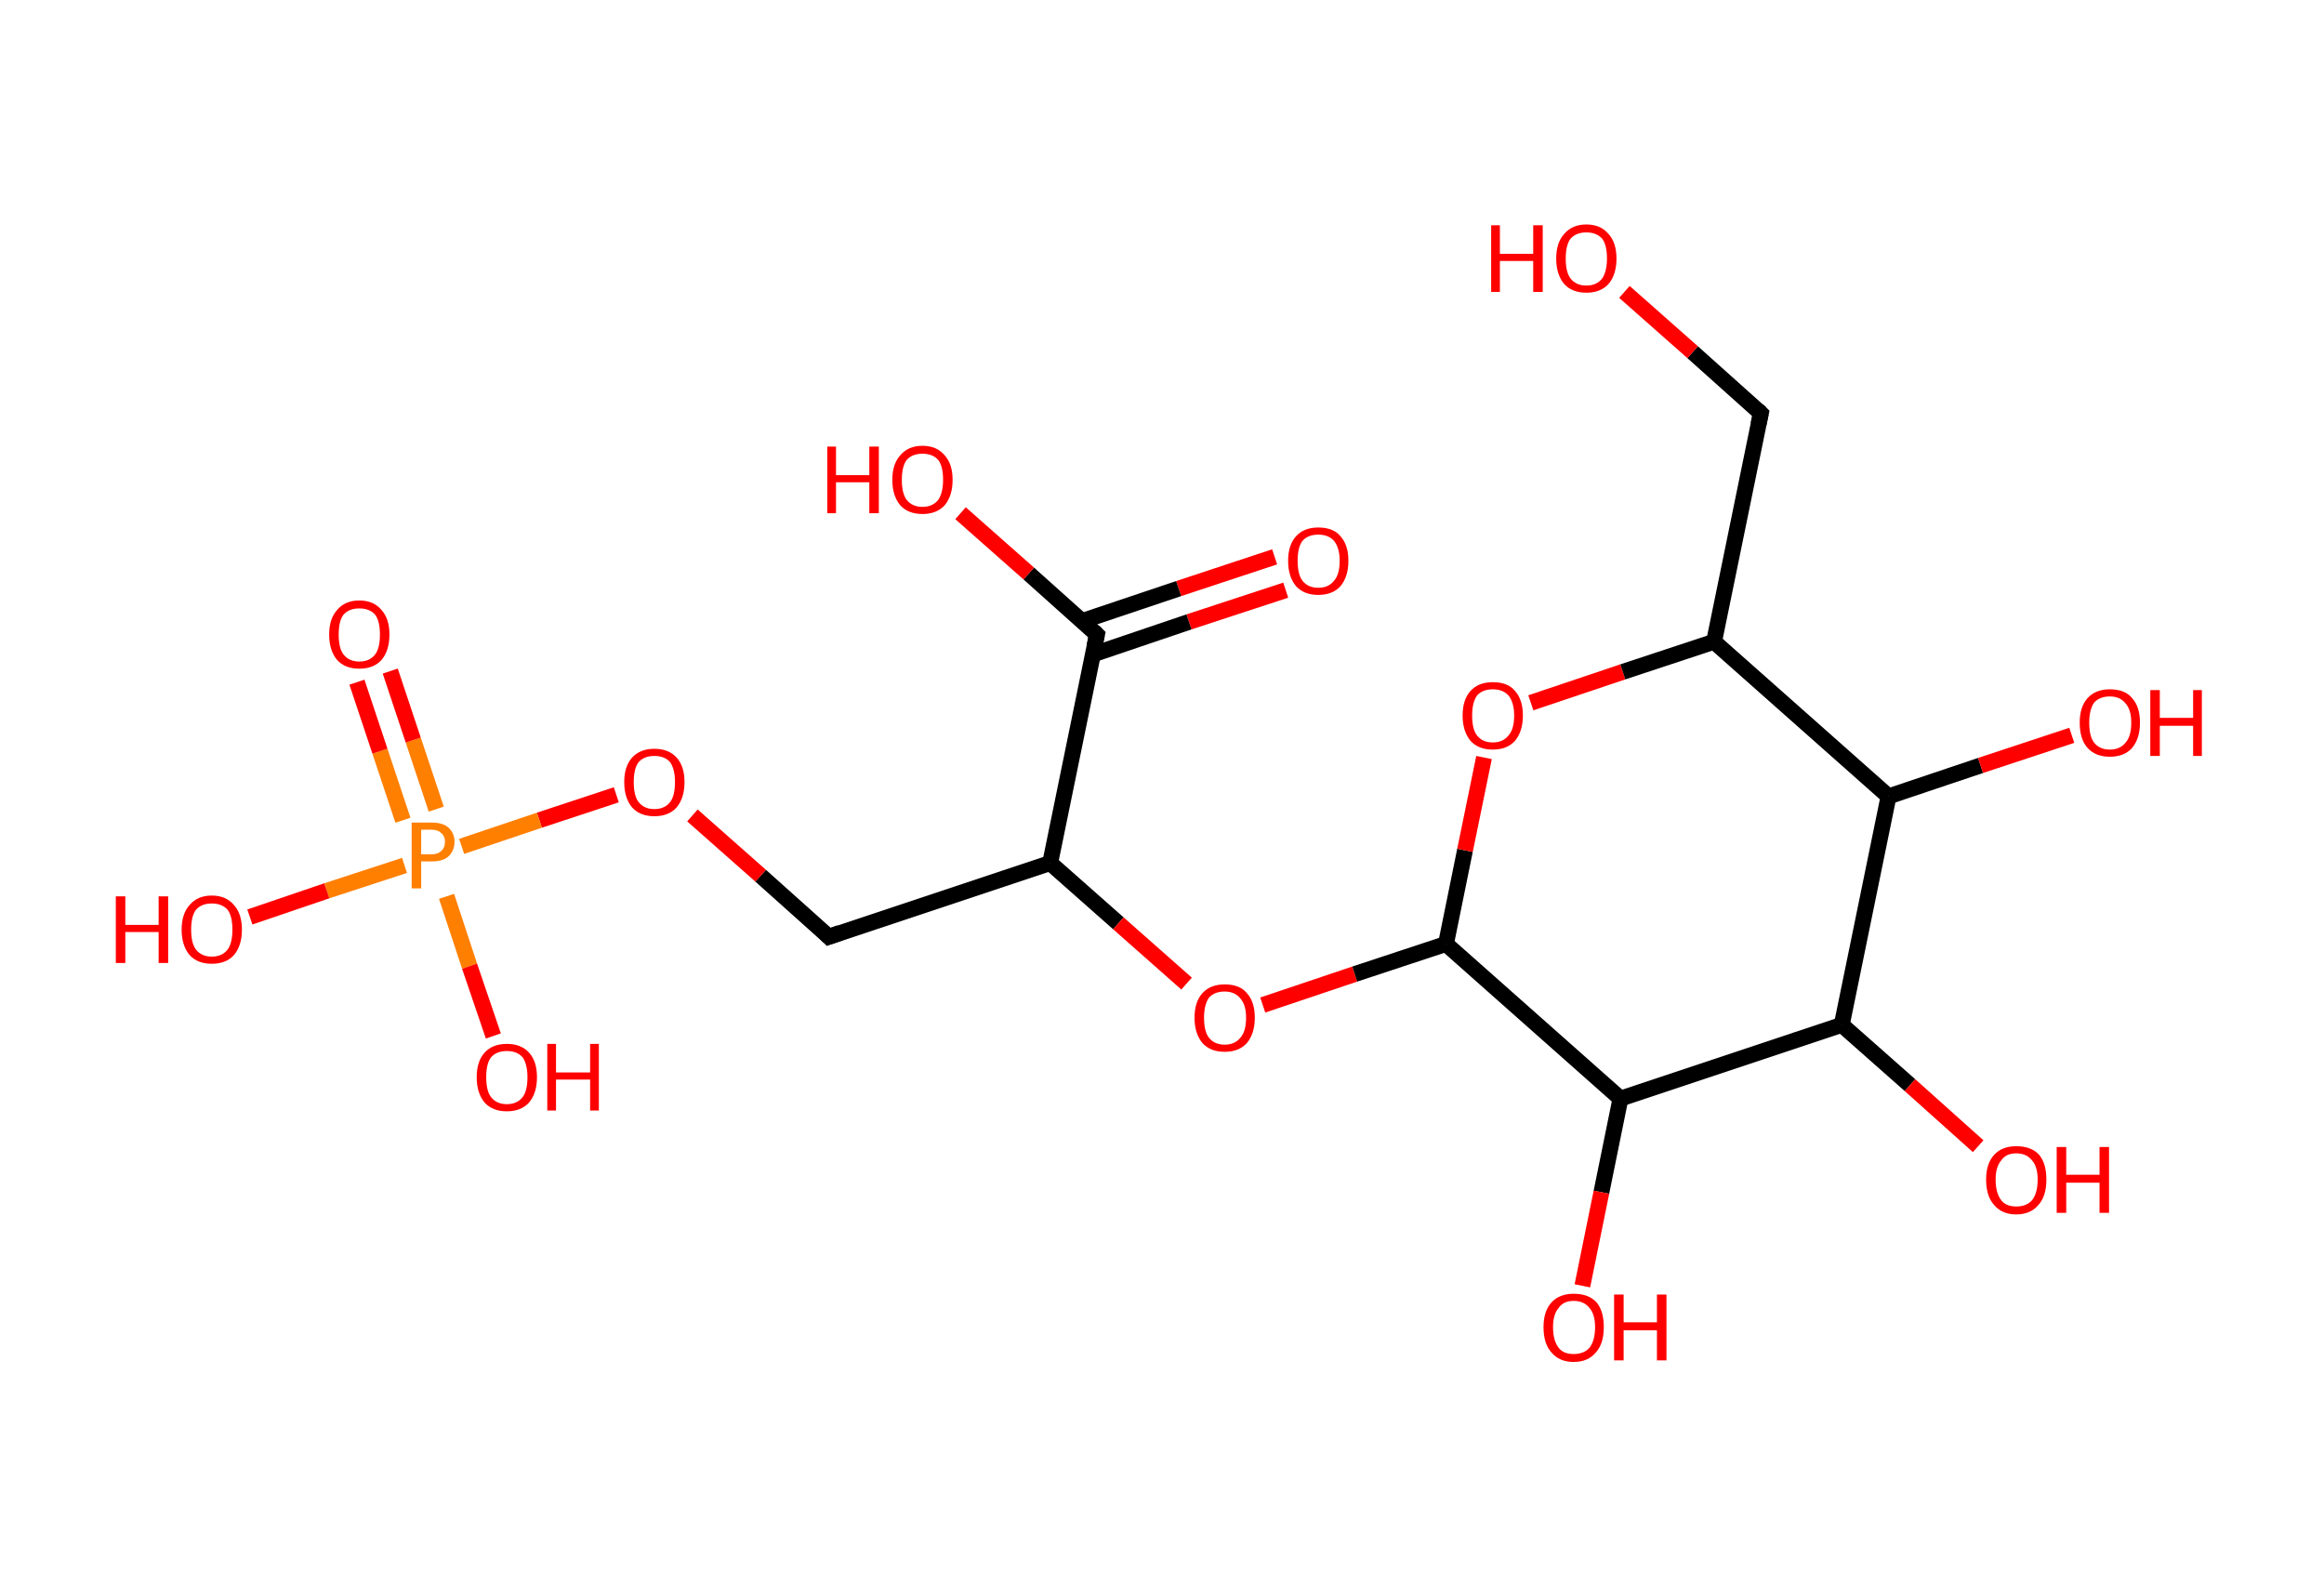 <?xml version='1.0' encoding='ASCII' standalone='yes'?>
<svg xmlns="http://www.w3.org/2000/svg" xmlns:rdkit="http://www.rdkit.org/xml" xmlns:xlink="http://www.w3.org/1999/xlink" version="1.1" baseProfile="full" xml:space="preserve" width="293px" height="200px" viewBox="0 0 293 200">
<!-- END OF HEADER -->
<rect style="opacity:1.0;fill:#FFFFFF;stroke:none" width="293.0" height="200.0" x="0.0" y="0.0"> </rect>
<path class="bond-0 atom-0 atom-1" d="M 162.1,74.4 L 149.9,78.4" style="fill:none;fill-rule:evenodd;stroke:#FF0000;stroke-width:2.0px;stroke-linecap:butt;stroke-linejoin:miter;stroke-opacity:1"/>
<path class="bond-0 atom-0 atom-1" d="M 149.9,78.4 L 137.8,82.5" style="fill:none;fill-rule:evenodd;stroke:#000000;stroke-width:2.0px;stroke-linecap:butt;stroke-linejoin:miter;stroke-opacity:1"/>
<path class="bond-0 atom-0 atom-1" d="M 160.7,70.2 L 148.6,74.2" style="fill:none;fill-rule:evenodd;stroke:#FF0000;stroke-width:2.0px;stroke-linecap:butt;stroke-linejoin:miter;stroke-opacity:1"/>
<path class="bond-0 atom-0 atom-1" d="M 148.6,74.2 L 136.4,78.3" style="fill:none;fill-rule:evenodd;stroke:#000000;stroke-width:2.0px;stroke-linecap:butt;stroke-linejoin:miter;stroke-opacity:1"/>
<path class="bond-1 atom-1 atom-2" d="M 138.3,80.0 L 129.7,72.3" style="fill:none;fill-rule:evenodd;stroke:#000000;stroke-width:2.0px;stroke-linecap:butt;stroke-linejoin:miter;stroke-opacity:1"/>
<path class="bond-1 atom-1 atom-2" d="M 129.7,72.3 L 121.1,64.7" style="fill:none;fill-rule:evenodd;stroke:#FF0000;stroke-width:2.0px;stroke-linecap:butt;stroke-linejoin:miter;stroke-opacity:1"/>
<path class="bond-2 atom-1 atom-3" d="M 138.3,80.0 L 132.4,108.8" style="fill:none;fill-rule:evenodd;stroke:#000000;stroke-width:2.0px;stroke-linecap:butt;stroke-linejoin:miter;stroke-opacity:1"/>
<path class="bond-3 atom-3 atom-4" d="M 132.4,108.8 L 104.5,118.1" style="fill:none;fill-rule:evenodd;stroke:#000000;stroke-width:2.0px;stroke-linecap:butt;stroke-linejoin:miter;stroke-opacity:1"/>
<path class="bond-4 atom-4 atom-5" d="M 104.5,118.1 L 95.9,110.4" style="fill:none;fill-rule:evenodd;stroke:#000000;stroke-width:2.0px;stroke-linecap:butt;stroke-linejoin:miter;stroke-opacity:1"/>
<path class="bond-4 atom-4 atom-5" d="M 95.9,110.4 L 87.3,102.8" style="fill:none;fill-rule:evenodd;stroke:#FF0000;stroke-width:2.0px;stroke-linecap:butt;stroke-linejoin:miter;stroke-opacity:1"/>
<path class="bond-5 atom-5 atom-6" d="M 77.7,100.2 L 68.0,103.4" style="fill:none;fill-rule:evenodd;stroke:#FF0000;stroke-width:2.0px;stroke-linecap:butt;stroke-linejoin:miter;stroke-opacity:1"/>
<path class="bond-5 atom-5 atom-6" d="M 68.0,103.4 L 58.2,106.7" style="fill:none;fill-rule:evenodd;stroke:#FF7F00;stroke-width:2.0px;stroke-linecap:butt;stroke-linejoin:miter;stroke-opacity:1"/>
<path class="bond-6 atom-6 atom-7" d="M 55.0,102.0 L 52.1,93.3" style="fill:none;fill-rule:evenodd;stroke:#FF7F00;stroke-width:2.0px;stroke-linecap:butt;stroke-linejoin:miter;stroke-opacity:1"/>
<path class="bond-6 atom-6 atom-7" d="M 52.1,93.3 L 49.2,84.6" style="fill:none;fill-rule:evenodd;stroke:#FF0000;stroke-width:2.0px;stroke-linecap:butt;stroke-linejoin:miter;stroke-opacity:1"/>
<path class="bond-6 atom-6 atom-7" d="M 50.8,103.4 L 47.9,94.7" style="fill:none;fill-rule:evenodd;stroke:#FF7F00;stroke-width:2.0px;stroke-linecap:butt;stroke-linejoin:miter;stroke-opacity:1"/>
<path class="bond-6 atom-6 atom-7" d="M 47.9,94.7 L 45.0,86.0" style="fill:none;fill-rule:evenodd;stroke:#FF0000;stroke-width:2.0px;stroke-linecap:butt;stroke-linejoin:miter;stroke-opacity:1"/>
<path class="bond-7 atom-6 atom-8" d="M 56.3,113.0 L 59.2,121.8" style="fill:none;fill-rule:evenodd;stroke:#FF7F00;stroke-width:2.0px;stroke-linecap:butt;stroke-linejoin:miter;stroke-opacity:1"/>
<path class="bond-7 atom-6 atom-8" d="M 59.2,121.8 L 62.2,130.6" style="fill:none;fill-rule:evenodd;stroke:#FF0000;stroke-width:2.0px;stroke-linecap:butt;stroke-linejoin:miter;stroke-opacity:1"/>
<path class="bond-8 atom-6 atom-9" d="M 51.0,109.1 L 41.2,112.3" style="fill:none;fill-rule:evenodd;stroke:#FF7F00;stroke-width:2.0px;stroke-linecap:butt;stroke-linejoin:miter;stroke-opacity:1"/>
<path class="bond-8 atom-6 atom-9" d="M 41.2,112.3 L 31.5,115.6" style="fill:none;fill-rule:evenodd;stroke:#FF0000;stroke-width:2.0px;stroke-linecap:butt;stroke-linejoin:miter;stroke-opacity:1"/>
<path class="bond-9 atom-3 atom-10" d="M 132.4,108.8 L 141.0,116.4" style="fill:none;fill-rule:evenodd;stroke:#000000;stroke-width:2.0px;stroke-linecap:butt;stroke-linejoin:miter;stroke-opacity:1"/>
<path class="bond-9 atom-3 atom-10" d="M 141.0,116.4 L 149.6,124.0" style="fill:none;fill-rule:evenodd;stroke:#FF0000;stroke-width:2.0px;stroke-linecap:butt;stroke-linejoin:miter;stroke-opacity:1"/>
<path class="bond-10 atom-10 atom-11" d="M 159.2,126.7 L 170.8,122.8" style="fill:none;fill-rule:evenodd;stroke:#FF0000;stroke-width:2.0px;stroke-linecap:butt;stroke-linejoin:miter;stroke-opacity:1"/>
<path class="bond-10 atom-10 atom-11" d="M 170.8,122.8 L 182.3,119.0" style="fill:none;fill-rule:evenodd;stroke:#000000;stroke-width:2.0px;stroke-linecap:butt;stroke-linejoin:miter;stroke-opacity:1"/>
<path class="bond-11 atom-11 atom-12" d="M 182.3,119.0 L 184.7,107.2" style="fill:none;fill-rule:evenodd;stroke:#000000;stroke-width:2.0px;stroke-linecap:butt;stroke-linejoin:miter;stroke-opacity:1"/>
<path class="bond-11 atom-11 atom-12" d="M 184.7,107.2 L 187.1,95.5" style="fill:none;fill-rule:evenodd;stroke:#FF0000;stroke-width:2.0px;stroke-linecap:butt;stroke-linejoin:miter;stroke-opacity:1"/>
<path class="bond-12 atom-12 atom-13" d="M 193.0,88.6 L 204.6,84.7" style="fill:none;fill-rule:evenodd;stroke:#FF0000;stroke-width:2.0px;stroke-linecap:butt;stroke-linejoin:miter;stroke-opacity:1"/>
<path class="bond-12 atom-12 atom-13" d="M 204.6,84.7 L 216.1,80.9" style="fill:none;fill-rule:evenodd;stroke:#000000;stroke-width:2.0px;stroke-linecap:butt;stroke-linejoin:miter;stroke-opacity:1"/>
<path class="bond-13 atom-13 atom-14" d="M 216.1,80.9 L 222.0,52.1" style="fill:none;fill-rule:evenodd;stroke:#000000;stroke-width:2.0px;stroke-linecap:butt;stroke-linejoin:miter;stroke-opacity:1"/>
<path class="bond-14 atom-14 atom-15" d="M 222.0,52.1 L 213.4,44.4" style="fill:none;fill-rule:evenodd;stroke:#000000;stroke-width:2.0px;stroke-linecap:butt;stroke-linejoin:miter;stroke-opacity:1"/>
<path class="bond-14 atom-14 atom-15" d="M 213.4,44.4 L 204.8,36.8" style="fill:none;fill-rule:evenodd;stroke:#FF0000;stroke-width:2.0px;stroke-linecap:butt;stroke-linejoin:miter;stroke-opacity:1"/>
<path class="bond-15 atom-13 atom-16" d="M 216.1,80.9 L 238.1,100.4" style="fill:none;fill-rule:evenodd;stroke:#000000;stroke-width:2.0px;stroke-linecap:butt;stroke-linejoin:miter;stroke-opacity:1"/>
<path class="bond-16 atom-16 atom-17" d="M 238.1,100.4 L 249.7,96.5" style="fill:none;fill-rule:evenodd;stroke:#000000;stroke-width:2.0px;stroke-linecap:butt;stroke-linejoin:miter;stroke-opacity:1"/>
<path class="bond-16 atom-16 atom-17" d="M 249.7,96.5 L 261.2,92.7" style="fill:none;fill-rule:evenodd;stroke:#FF0000;stroke-width:2.0px;stroke-linecap:butt;stroke-linejoin:miter;stroke-opacity:1"/>
<path class="bond-17 atom-16 atom-18" d="M 238.1,100.4 L 232.2,129.2" style="fill:none;fill-rule:evenodd;stroke:#000000;stroke-width:2.0px;stroke-linecap:butt;stroke-linejoin:miter;stroke-opacity:1"/>
<path class="bond-18 atom-18 atom-19" d="M 232.2,129.2 L 240.8,136.8" style="fill:none;fill-rule:evenodd;stroke:#000000;stroke-width:2.0px;stroke-linecap:butt;stroke-linejoin:miter;stroke-opacity:1"/>
<path class="bond-18 atom-18 atom-19" d="M 240.8,136.8 L 249.4,144.5" style="fill:none;fill-rule:evenodd;stroke:#FF0000;stroke-width:2.0px;stroke-linecap:butt;stroke-linejoin:miter;stroke-opacity:1"/>
<path class="bond-19 atom-18 atom-20" d="M 232.2,129.2 L 204.3,138.5" style="fill:none;fill-rule:evenodd;stroke:#000000;stroke-width:2.0px;stroke-linecap:butt;stroke-linejoin:miter;stroke-opacity:1"/>
<path class="bond-20 atom-20 atom-21" d="M 204.3,138.5 L 201.9,150.3" style="fill:none;fill-rule:evenodd;stroke:#000000;stroke-width:2.0px;stroke-linecap:butt;stroke-linejoin:miter;stroke-opacity:1"/>
<path class="bond-20 atom-20 atom-21" d="M 201.9,150.3 L 199.5,162.1" style="fill:none;fill-rule:evenodd;stroke:#FF0000;stroke-width:2.0px;stroke-linecap:butt;stroke-linejoin:miter;stroke-opacity:1"/>
<path class="bond-21 atom-20 atom-11" d="M 204.3,138.5 L 182.3,119.0" style="fill:none;fill-rule:evenodd;stroke:#000000;stroke-width:2.0px;stroke-linecap:butt;stroke-linejoin:miter;stroke-opacity:1"/>
<path d="M 137.9,79.6 L 138.3,80.0 L 138.0,81.4" style="fill:none;stroke:#000000;stroke-width:2.0px;stroke-linecap:butt;stroke-linejoin:miter;stroke-opacity:1;"/>
<path d="M 105.9,117.6 L 104.5,118.1 L 104.1,117.7" style="fill:none;stroke:#000000;stroke-width:2.0px;stroke-linecap:butt;stroke-linejoin:miter;stroke-opacity:1;"/>
<path d="M 221.7,53.5 L 222.0,52.1 L 221.6,51.7" style="fill:none;stroke:#000000;stroke-width:2.0px;stroke-linecap:butt;stroke-linejoin:miter;stroke-opacity:1;"/>
<path class="atom-0" d="M 162.4 70.7 Q 162.4 68.7, 163.4 67.6 Q 164.4 66.5, 166.2 66.5 Q 168.1 66.5, 169.0 67.6 Q 170.0 68.7, 170.0 70.7 Q 170.0 72.7, 169.0 73.9 Q 168.0 75.0, 166.2 75.0 Q 164.4 75.0, 163.4 73.9 Q 162.4 72.7, 162.4 70.7 M 166.2 74.1 Q 167.5 74.1, 168.2 73.2 Q 168.9 72.4, 168.9 70.7 Q 168.9 69.1, 168.2 68.2 Q 167.5 67.4, 166.2 67.4 Q 164.9 67.4, 164.2 68.2 Q 163.6 69.0, 163.6 70.7 Q 163.6 72.4, 164.2 73.2 Q 164.9 74.1, 166.2 74.1 " fill="#FF0000"/>
<path class="atom-2" d="M 104.3 56.3 L 105.4 56.3 L 105.4 59.9 L 109.6 59.9 L 109.6 56.3 L 110.8 56.3 L 110.8 64.7 L 109.6 64.7 L 109.6 60.8 L 105.4 60.8 L 105.4 64.7 L 104.3 64.7 L 104.3 56.3 " fill="#FF0000"/>
<path class="atom-2" d="M 112.5 60.5 Q 112.5 58.5, 113.5 57.4 Q 114.5 56.2, 116.3 56.2 Q 118.1 56.2, 119.1 57.4 Q 120.1 58.5, 120.1 60.5 Q 120.1 62.5, 119.1 63.7 Q 118.1 64.8, 116.3 64.8 Q 114.5 64.8, 113.5 63.7 Q 112.5 62.5, 112.5 60.5 M 116.3 63.9 Q 117.6 63.9, 118.3 63.0 Q 118.9 62.1, 118.9 60.5 Q 118.9 58.8, 118.3 58.0 Q 117.6 57.2, 116.3 57.2 Q 115.0 57.2, 114.3 58.0 Q 113.7 58.8, 113.7 60.5 Q 113.7 62.2, 114.3 63.0 Q 115.0 63.9, 116.3 63.9 " fill="#FF0000"/>
<path class="atom-5" d="M 78.7 98.6 Q 78.7 96.6, 79.7 95.5 Q 80.7 94.4, 82.5 94.4 Q 84.3 94.4, 85.3 95.5 Q 86.3 96.6, 86.3 98.6 Q 86.3 100.6, 85.3 101.8 Q 84.3 102.9, 82.5 102.9 Q 80.7 102.9, 79.7 101.8 Q 78.7 100.6, 78.7 98.6 M 82.5 102.0 Q 83.8 102.0, 84.5 101.1 Q 85.1 100.3, 85.1 98.6 Q 85.1 97.0, 84.5 96.1 Q 83.8 95.3, 82.5 95.3 Q 81.2 95.3, 80.5 96.1 Q 79.9 96.9, 79.9 98.6 Q 79.9 100.3, 80.5 101.1 Q 81.2 102.0, 82.5 102.0 " fill="#FF0000"/>
<path class="atom-6" d="M 54.4 103.7 Q 55.8 103.7, 56.5 104.3 Q 57.3 105.0, 57.3 106.1 Q 57.3 107.3, 56.5 108.0 Q 55.8 108.6, 54.4 108.6 L 53.1 108.6 L 53.1 112.0 L 51.9 112.0 L 51.9 103.7 L 54.4 103.7 M 54.4 107.7 Q 55.2 107.7, 55.6 107.3 Q 56.1 106.9, 56.1 106.1 Q 56.1 105.4, 55.6 105.0 Q 55.2 104.6, 54.4 104.6 L 53.1 104.6 L 53.1 107.7 L 54.4 107.7 " fill="#FF7F00"/>
<path class="atom-7" d="M 41.5 80.0 Q 41.5 78.0, 42.5 76.9 Q 43.5 75.7, 45.3 75.7 Q 47.1 75.7, 48.1 76.9 Q 49.1 78.0, 49.1 80.0 Q 49.1 82.0, 48.1 83.2 Q 47.1 84.3, 45.3 84.3 Q 43.5 84.3, 42.5 83.2 Q 41.5 82.0, 41.5 80.0 M 45.3 83.4 Q 46.6 83.4, 47.3 82.5 Q 47.9 81.7, 47.9 80.0 Q 47.9 78.3, 47.3 77.5 Q 46.6 76.7, 45.3 76.7 Q 44.0 76.7, 43.3 77.5 Q 42.7 78.3, 42.7 80.0 Q 42.7 81.7, 43.3 82.5 Q 44.0 83.4, 45.3 83.4 " fill="#FF0000"/>
<path class="atom-8" d="M 60.1 135.8 Q 60.1 133.8, 61.1 132.7 Q 62.1 131.6, 63.9 131.6 Q 65.7 131.6, 66.7 132.7 Q 67.7 133.8, 67.7 135.8 Q 67.7 137.8, 66.7 139.0 Q 65.7 140.1, 63.9 140.1 Q 62.1 140.1, 61.1 139.0 Q 60.1 137.8, 60.1 135.8 M 63.9 139.2 Q 65.2 139.2, 65.9 138.3 Q 66.5 137.5, 66.5 135.8 Q 66.5 134.2, 65.9 133.3 Q 65.2 132.5, 63.9 132.5 Q 62.6 132.5, 61.9 133.3 Q 61.3 134.1, 61.3 135.8 Q 61.3 137.5, 61.9 138.3 Q 62.6 139.2, 63.9 139.2 " fill="#FF0000"/>
<path class="atom-8" d="M 69.0 131.6 L 70.1 131.6 L 70.1 135.2 L 74.4 135.2 L 74.4 131.6 L 75.5 131.6 L 75.5 140.0 L 74.4 140.0 L 74.4 136.1 L 70.1 136.1 L 70.1 140.0 L 69.0 140.0 L 69.0 131.6 " fill="#FF0000"/>
<path class="atom-9" d="M 14.6 113.0 L 15.8 113.0 L 15.8 116.6 L 20.0 116.6 L 20.0 113.0 L 21.2 113.0 L 21.2 121.4 L 20.0 121.4 L 20.0 117.5 L 15.8 117.5 L 15.8 121.4 L 14.6 121.4 L 14.6 113.0 " fill="#FF0000"/>
<path class="atom-9" d="M 22.9 117.2 Q 22.9 115.2, 23.9 114.1 Q 24.9 112.9, 26.7 112.9 Q 28.5 112.9, 29.5 114.1 Q 30.5 115.2, 30.5 117.2 Q 30.5 119.2, 29.5 120.4 Q 28.5 121.5, 26.7 121.5 Q 24.9 121.5, 23.9 120.4 Q 22.9 119.2, 22.9 117.2 M 26.7 120.6 Q 28.0 120.6, 28.7 119.7 Q 29.3 118.9, 29.3 117.2 Q 29.3 115.5, 28.7 114.7 Q 28.0 113.9, 26.7 113.9 Q 25.4 113.9, 24.7 114.7 Q 24.1 115.5, 24.1 117.2 Q 24.1 118.9, 24.7 119.7 Q 25.4 120.6, 26.7 120.6 " fill="#FF0000"/>
<path class="atom-10" d="M 150.6 128.3 Q 150.6 126.3, 151.6 125.2 Q 152.6 124.1, 154.4 124.1 Q 156.3 124.1, 157.2 125.2 Q 158.2 126.3, 158.2 128.3 Q 158.2 130.3, 157.2 131.5 Q 156.2 132.6, 154.4 132.6 Q 152.6 132.6, 151.6 131.5 Q 150.6 130.3, 150.6 128.3 M 154.4 131.7 Q 155.7 131.7, 156.4 130.8 Q 157.1 130.0, 157.1 128.3 Q 157.1 126.7, 156.4 125.9 Q 155.7 125.0, 154.4 125.0 Q 153.1 125.0, 152.4 125.8 Q 151.8 126.7, 151.8 128.3 Q 151.8 130.0, 152.4 130.8 Q 153.1 131.7, 154.4 131.7 " fill="#FF0000"/>
<path class="atom-12" d="M 184.4 90.2 Q 184.4 88.2, 185.4 87.1 Q 186.4 86.0, 188.2 86.0 Q 190.1 86.0, 191.0 87.1 Q 192.0 88.2, 192.0 90.2 Q 192.0 92.2, 191.0 93.4 Q 190.0 94.5, 188.2 94.5 Q 186.4 94.5, 185.4 93.4 Q 184.4 92.2, 184.4 90.2 M 188.2 93.6 Q 189.5 93.6, 190.2 92.7 Q 190.9 91.9, 190.9 90.2 Q 190.9 88.6, 190.2 87.7 Q 189.5 86.9, 188.2 86.9 Q 186.9 86.9, 186.2 87.7 Q 185.6 88.6, 185.6 90.2 Q 185.6 91.9, 186.2 92.7 Q 186.9 93.6, 188.2 93.6 " fill="#FF0000"/>
<path class="atom-15" d="M 188.0 28.4 L 189.1 28.4 L 189.1 32.0 L 193.3 32.0 L 193.3 28.4 L 194.5 28.4 L 194.5 36.8 L 193.3 36.8 L 193.3 32.9 L 189.1 32.9 L 189.1 36.8 L 188.0 36.8 L 188.0 28.4 " fill="#FF0000"/>
<path class="atom-15" d="M 196.2 32.6 Q 196.2 30.6, 197.2 29.5 Q 198.2 28.3, 200.0 28.3 Q 201.8 28.3, 202.8 29.5 Q 203.8 30.6, 203.8 32.6 Q 203.8 34.6, 202.8 35.8 Q 201.8 36.9, 200.0 36.9 Q 198.2 36.9, 197.2 35.8 Q 196.2 34.6, 196.2 32.6 M 200.0 36.0 Q 201.3 36.0, 202.0 35.1 Q 202.6 34.2, 202.6 32.6 Q 202.6 30.9, 202.0 30.1 Q 201.3 29.3, 200.0 29.3 Q 198.7 29.3, 198.0 30.1 Q 197.4 30.9, 197.4 32.6 Q 197.4 34.3, 198.0 35.1 Q 198.7 36.0, 200.0 36.0 " fill="#FF0000"/>
<path class="atom-17" d="M 262.2 91.1 Q 262.2 89.1, 263.2 88.0 Q 264.2 86.9, 266.0 86.9 Q 267.9 86.9, 268.8 88.0 Q 269.8 89.1, 269.8 91.1 Q 269.8 93.1, 268.8 94.3 Q 267.8 95.4, 266.0 95.4 Q 264.2 95.4, 263.2 94.3 Q 262.2 93.2, 262.2 91.1 M 266.0 94.5 Q 267.3 94.5, 268.0 93.6 Q 268.7 92.8, 268.7 91.1 Q 268.7 89.5, 268.0 88.7 Q 267.3 87.8, 266.0 87.8 Q 264.7 87.8, 264.0 88.6 Q 263.4 89.5, 263.4 91.1 Q 263.4 92.8, 264.0 93.6 Q 264.7 94.5, 266.0 94.5 " fill="#FF0000"/>
<path class="atom-17" d="M 271.1 87.0 L 272.3 87.0 L 272.3 90.5 L 276.5 90.5 L 276.5 87.0 L 277.6 87.0 L 277.6 95.3 L 276.5 95.3 L 276.5 91.5 L 272.3 91.5 L 272.3 95.3 L 271.1 95.3 L 271.1 87.0 " fill="#FF0000"/>
<path class="atom-19" d="M 250.4 148.7 Q 250.4 146.7, 251.4 145.6 Q 252.4 144.5, 254.2 144.5 Q 256.1 144.5, 257.1 145.6 Q 258.0 146.7, 258.0 148.7 Q 258.0 150.8, 257.0 151.9 Q 256.0 153.1, 254.2 153.1 Q 252.4 153.1, 251.4 151.9 Q 250.4 150.8, 250.4 148.7 M 254.2 152.1 Q 255.5 152.1, 256.2 151.3 Q 256.9 150.4, 256.9 148.7 Q 256.9 147.1, 256.2 146.3 Q 255.5 145.4, 254.2 145.4 Q 252.9 145.4, 252.3 146.3 Q 251.6 147.1, 251.6 148.7 Q 251.6 150.4, 252.3 151.3 Q 252.9 152.1, 254.2 152.1 " fill="#FF0000"/>
<path class="atom-19" d="M 259.3 144.6 L 260.5 144.6 L 260.5 148.1 L 264.7 148.1 L 264.7 144.6 L 265.9 144.6 L 265.9 152.9 L 264.7 152.9 L 264.7 149.1 L 260.5 149.1 L 260.5 152.9 L 259.3 152.9 L 259.3 144.6 " fill="#FF0000"/>
<path class="atom-21" d="M 194.6 167.3 Q 194.6 165.3, 195.6 164.2 Q 196.6 163.1, 198.4 163.1 Q 200.3 163.1, 201.3 164.2 Q 202.2 165.3, 202.2 167.3 Q 202.2 169.4, 201.2 170.5 Q 200.2 171.7, 198.4 171.7 Q 196.6 171.7, 195.6 170.5 Q 194.6 169.4, 194.6 167.3 M 198.4 170.7 Q 199.7 170.7, 200.4 169.9 Q 201.1 169.0, 201.1 167.3 Q 201.1 165.7, 200.4 164.9 Q 199.7 164.0, 198.4 164.0 Q 197.1 164.0, 196.5 164.9 Q 195.8 165.7, 195.8 167.3 Q 195.8 169.0, 196.5 169.9 Q 197.1 170.7, 198.4 170.7 " fill="#FF0000"/>
<path class="atom-21" d="M 203.5 163.2 L 204.7 163.2 L 204.7 166.7 L 208.9 166.7 L 208.9 163.2 L 210.1 163.2 L 210.1 171.5 L 208.9 171.5 L 208.9 167.7 L 204.7 167.7 L 204.7 171.5 L 203.5 171.5 L 203.5 163.2 " fill="#FF0000"/>
</svg>
